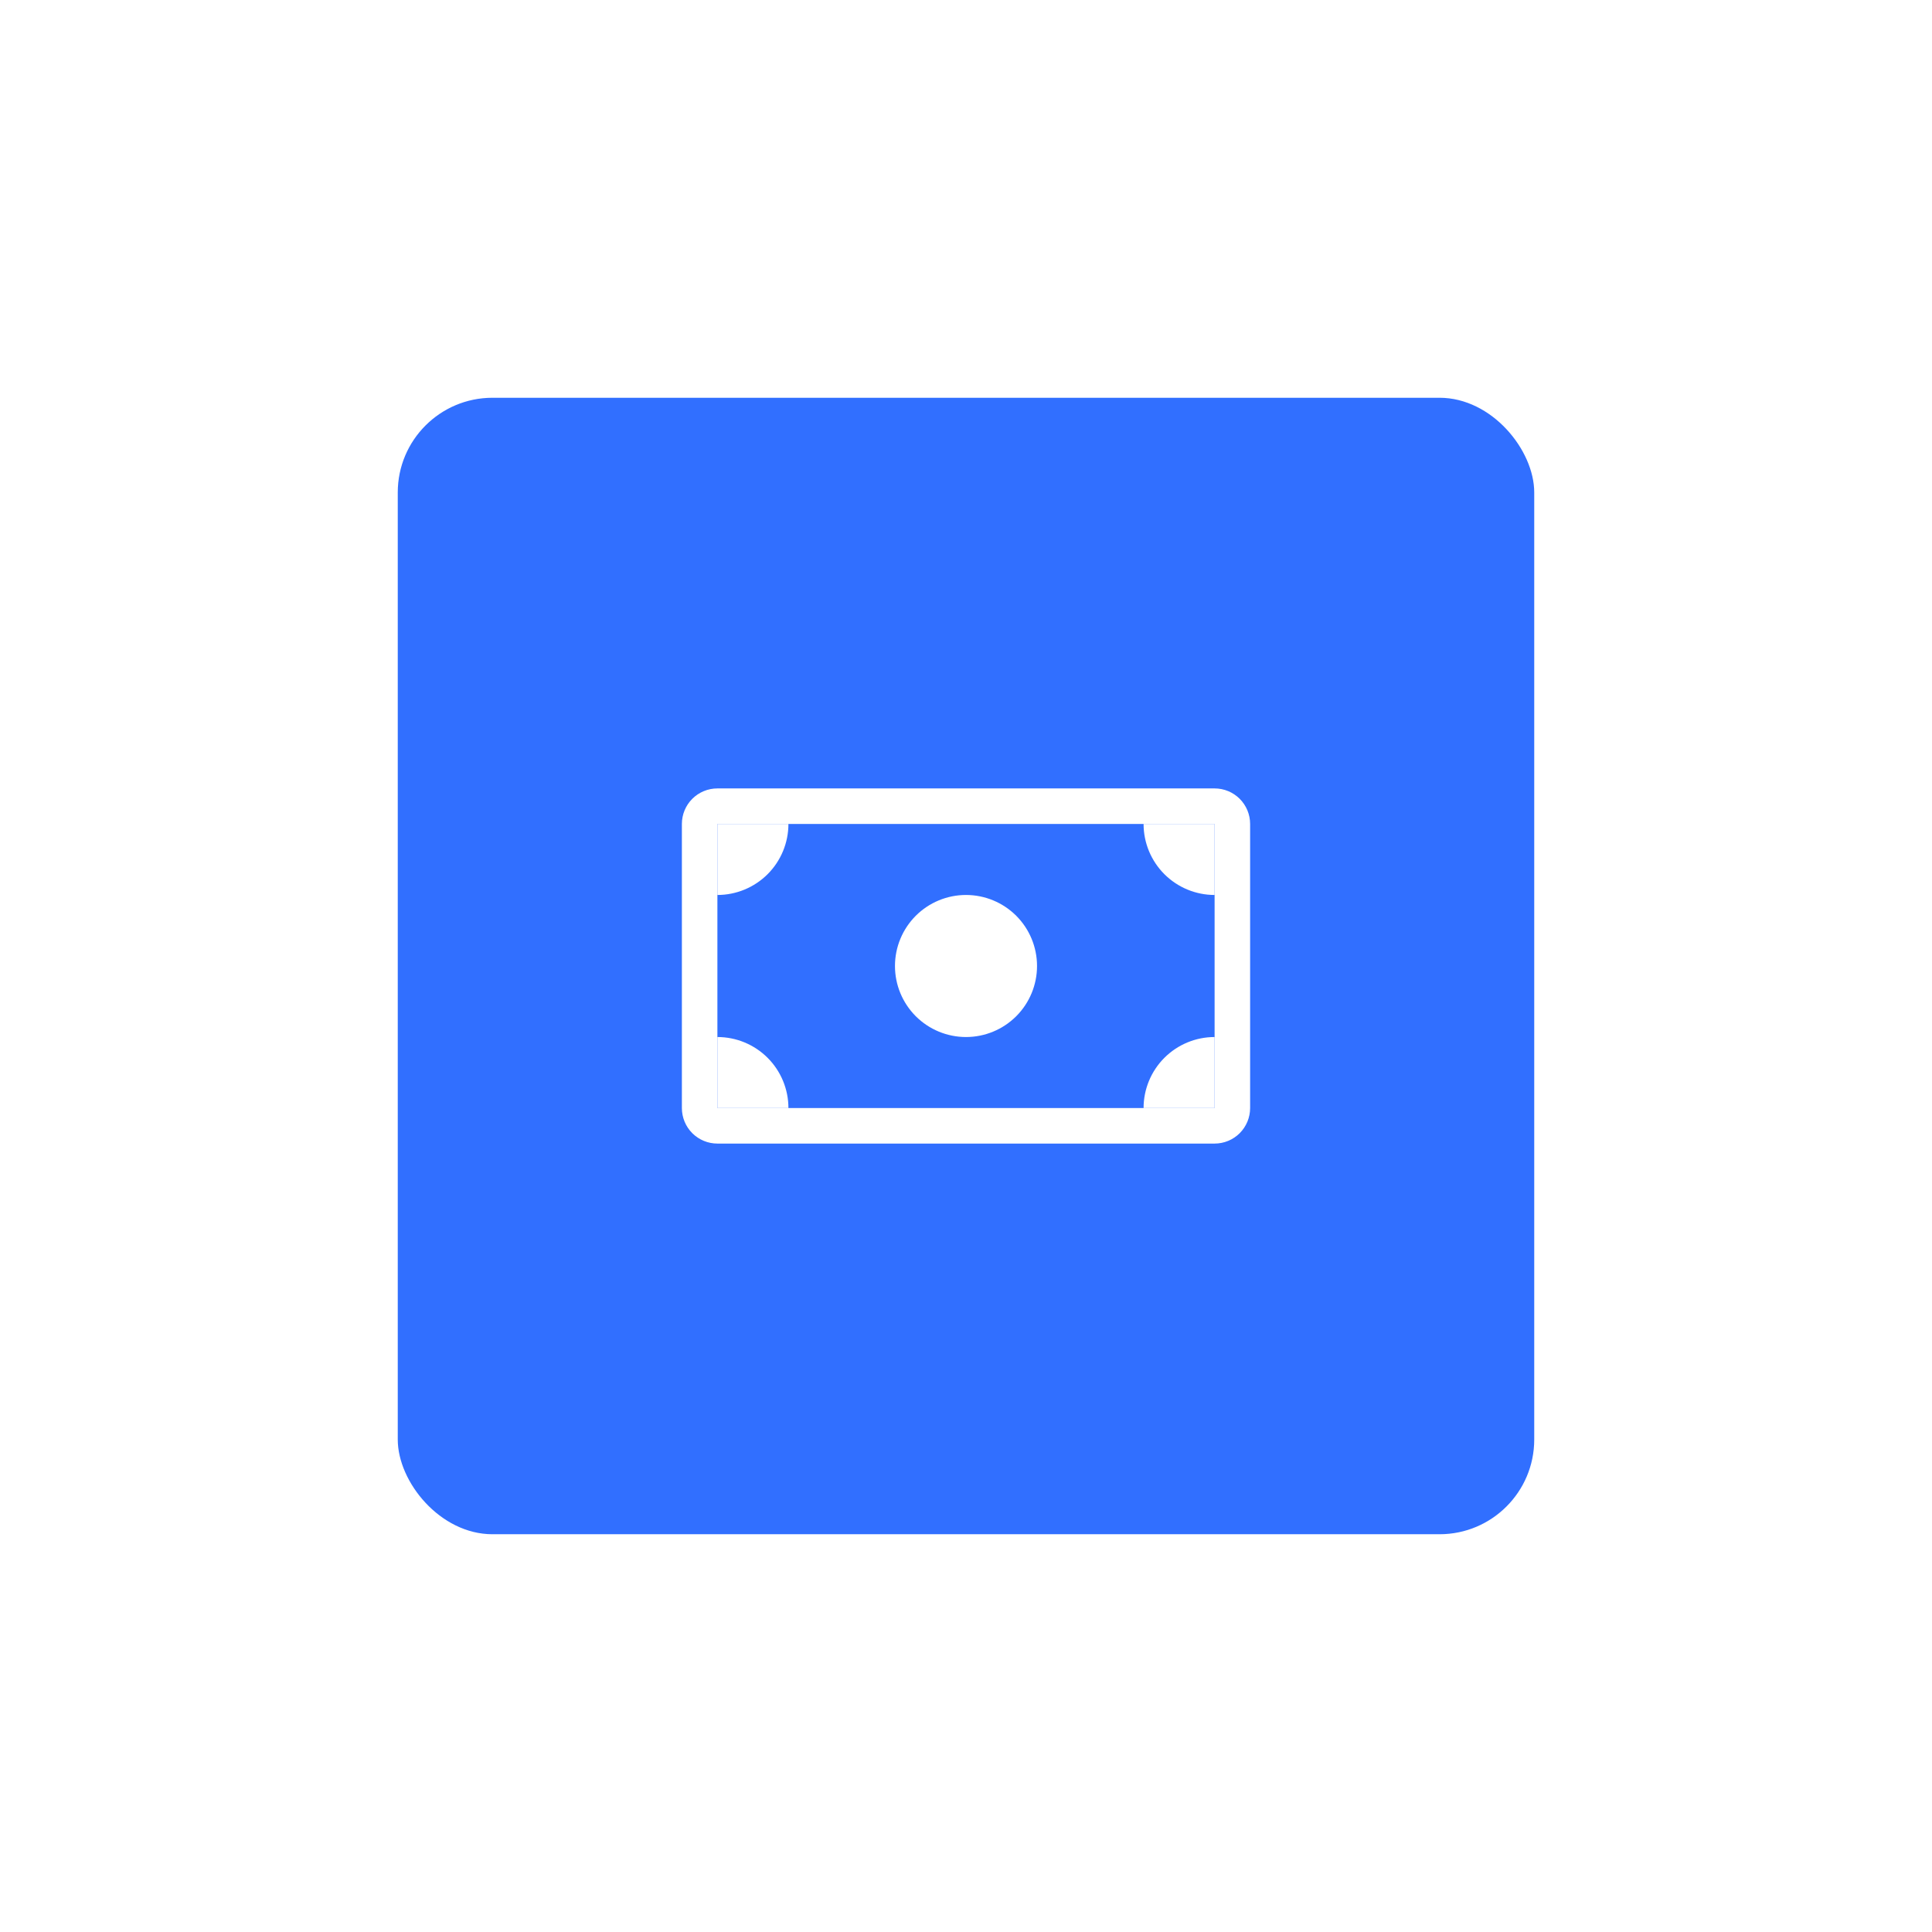 <svg width="102" height="102" viewBox="0 0 102 102" fill="none" xmlns="http://www.w3.org/2000/svg">
<g filter="url(#filter0_d_61_2416)">
<rect x="21" y="21" width="60" height="60" rx="5" fill="#316FFF"/>
</g>
<g clip-path="url(#clip0_61_2416)">
<path fill-rule="evenodd" clip-rule="evenodd" d="M64.125 43.5H37.875V58.5H64.125V43.5ZM37.875 41.625C37.378 41.625 36.901 41.822 36.549 42.174C36.197 42.526 36 43.003 36 43.5V58.5C36 58.997 36.197 59.474 36.549 59.826C36.901 60.178 37.378 60.375 37.875 60.375H64.125C64.622 60.375 65.099 60.178 65.451 59.826C65.802 59.474 66 58.997 66 58.5V43.5C66 43.003 65.802 42.526 65.451 42.174C65.099 41.822 64.622 41.625 64.125 41.625H37.875Z" fill="white"/>
<path d="M60.375 43.5C60.375 44.495 60.77 45.448 61.473 46.152C62.177 46.855 63.13 47.25 64.125 47.25V43.5H60.375ZM41.625 43.5C41.625 44.495 41.23 45.448 40.527 46.152C39.823 46.855 38.87 47.25 37.875 47.25V43.5H41.625ZM60.375 58.5C60.375 57.505 60.77 56.552 61.473 55.848C62.177 55.145 63.13 54.75 64.125 54.75V58.5H60.375ZM41.625 58.5C41.625 57.505 41.23 56.552 40.527 55.848C39.823 55.145 38.87 54.75 37.875 54.75V58.5H41.625ZM54.75 51C54.75 51.995 54.355 52.948 53.652 53.652C52.948 54.355 51.995 54.75 51 54.75C50.005 54.75 49.052 54.355 48.348 53.652C47.645 52.948 47.25 51.995 47.25 51C47.25 50.005 47.645 49.052 48.348 48.348C49.052 47.645 50.005 47.25 51 47.25C51.995 47.25 52.948 47.645 53.652 48.348C54.355 49.052 54.75 50.005 54.75 51Z" fill="white"/>
</g>
<defs>
<filter id="filter0_d_61_2416" x="0" y="0" width="102" height="102" filterUnits="userSpaceOnUse" color-interpolation-filters="sRGB">
<feFlood flood-opacity="0" result="BackgroundImageFix"/>
<feColorMatrix in="SourceAlpha" type="matrix" values="0 0 0 0 0 0 0 0 0 0 0 0 0 0 0 0 0 0 127 0" result="hardAlpha"/>
<feMorphology radius="2" operator="dilate" in="SourceAlpha" result="effect1_dropShadow_61_2416"/>
<feOffset/>
<feGaussianBlur stdDeviation="9.5"/>
<feComposite in2="hardAlpha" operator="out"/>
<feColorMatrix type="matrix" values="0 0 0 0 0 0 0 0 0 0 0 0 0 0 0 0 0 0 0.25 0"/>
<feBlend mode="normal" in2="BackgroundImageFix" result="effect1_dropShadow_61_2416"/>
<feBlend mode="normal" in="SourceGraphic" in2="effect1_dropShadow_61_2416" result="shape"/>
</filter>
<clipPath id="clip0_61_2416">
<rect width="30" height="30" fill="white" transform="translate(36 36)"/>
</clipPath>
</defs>
</svg>
